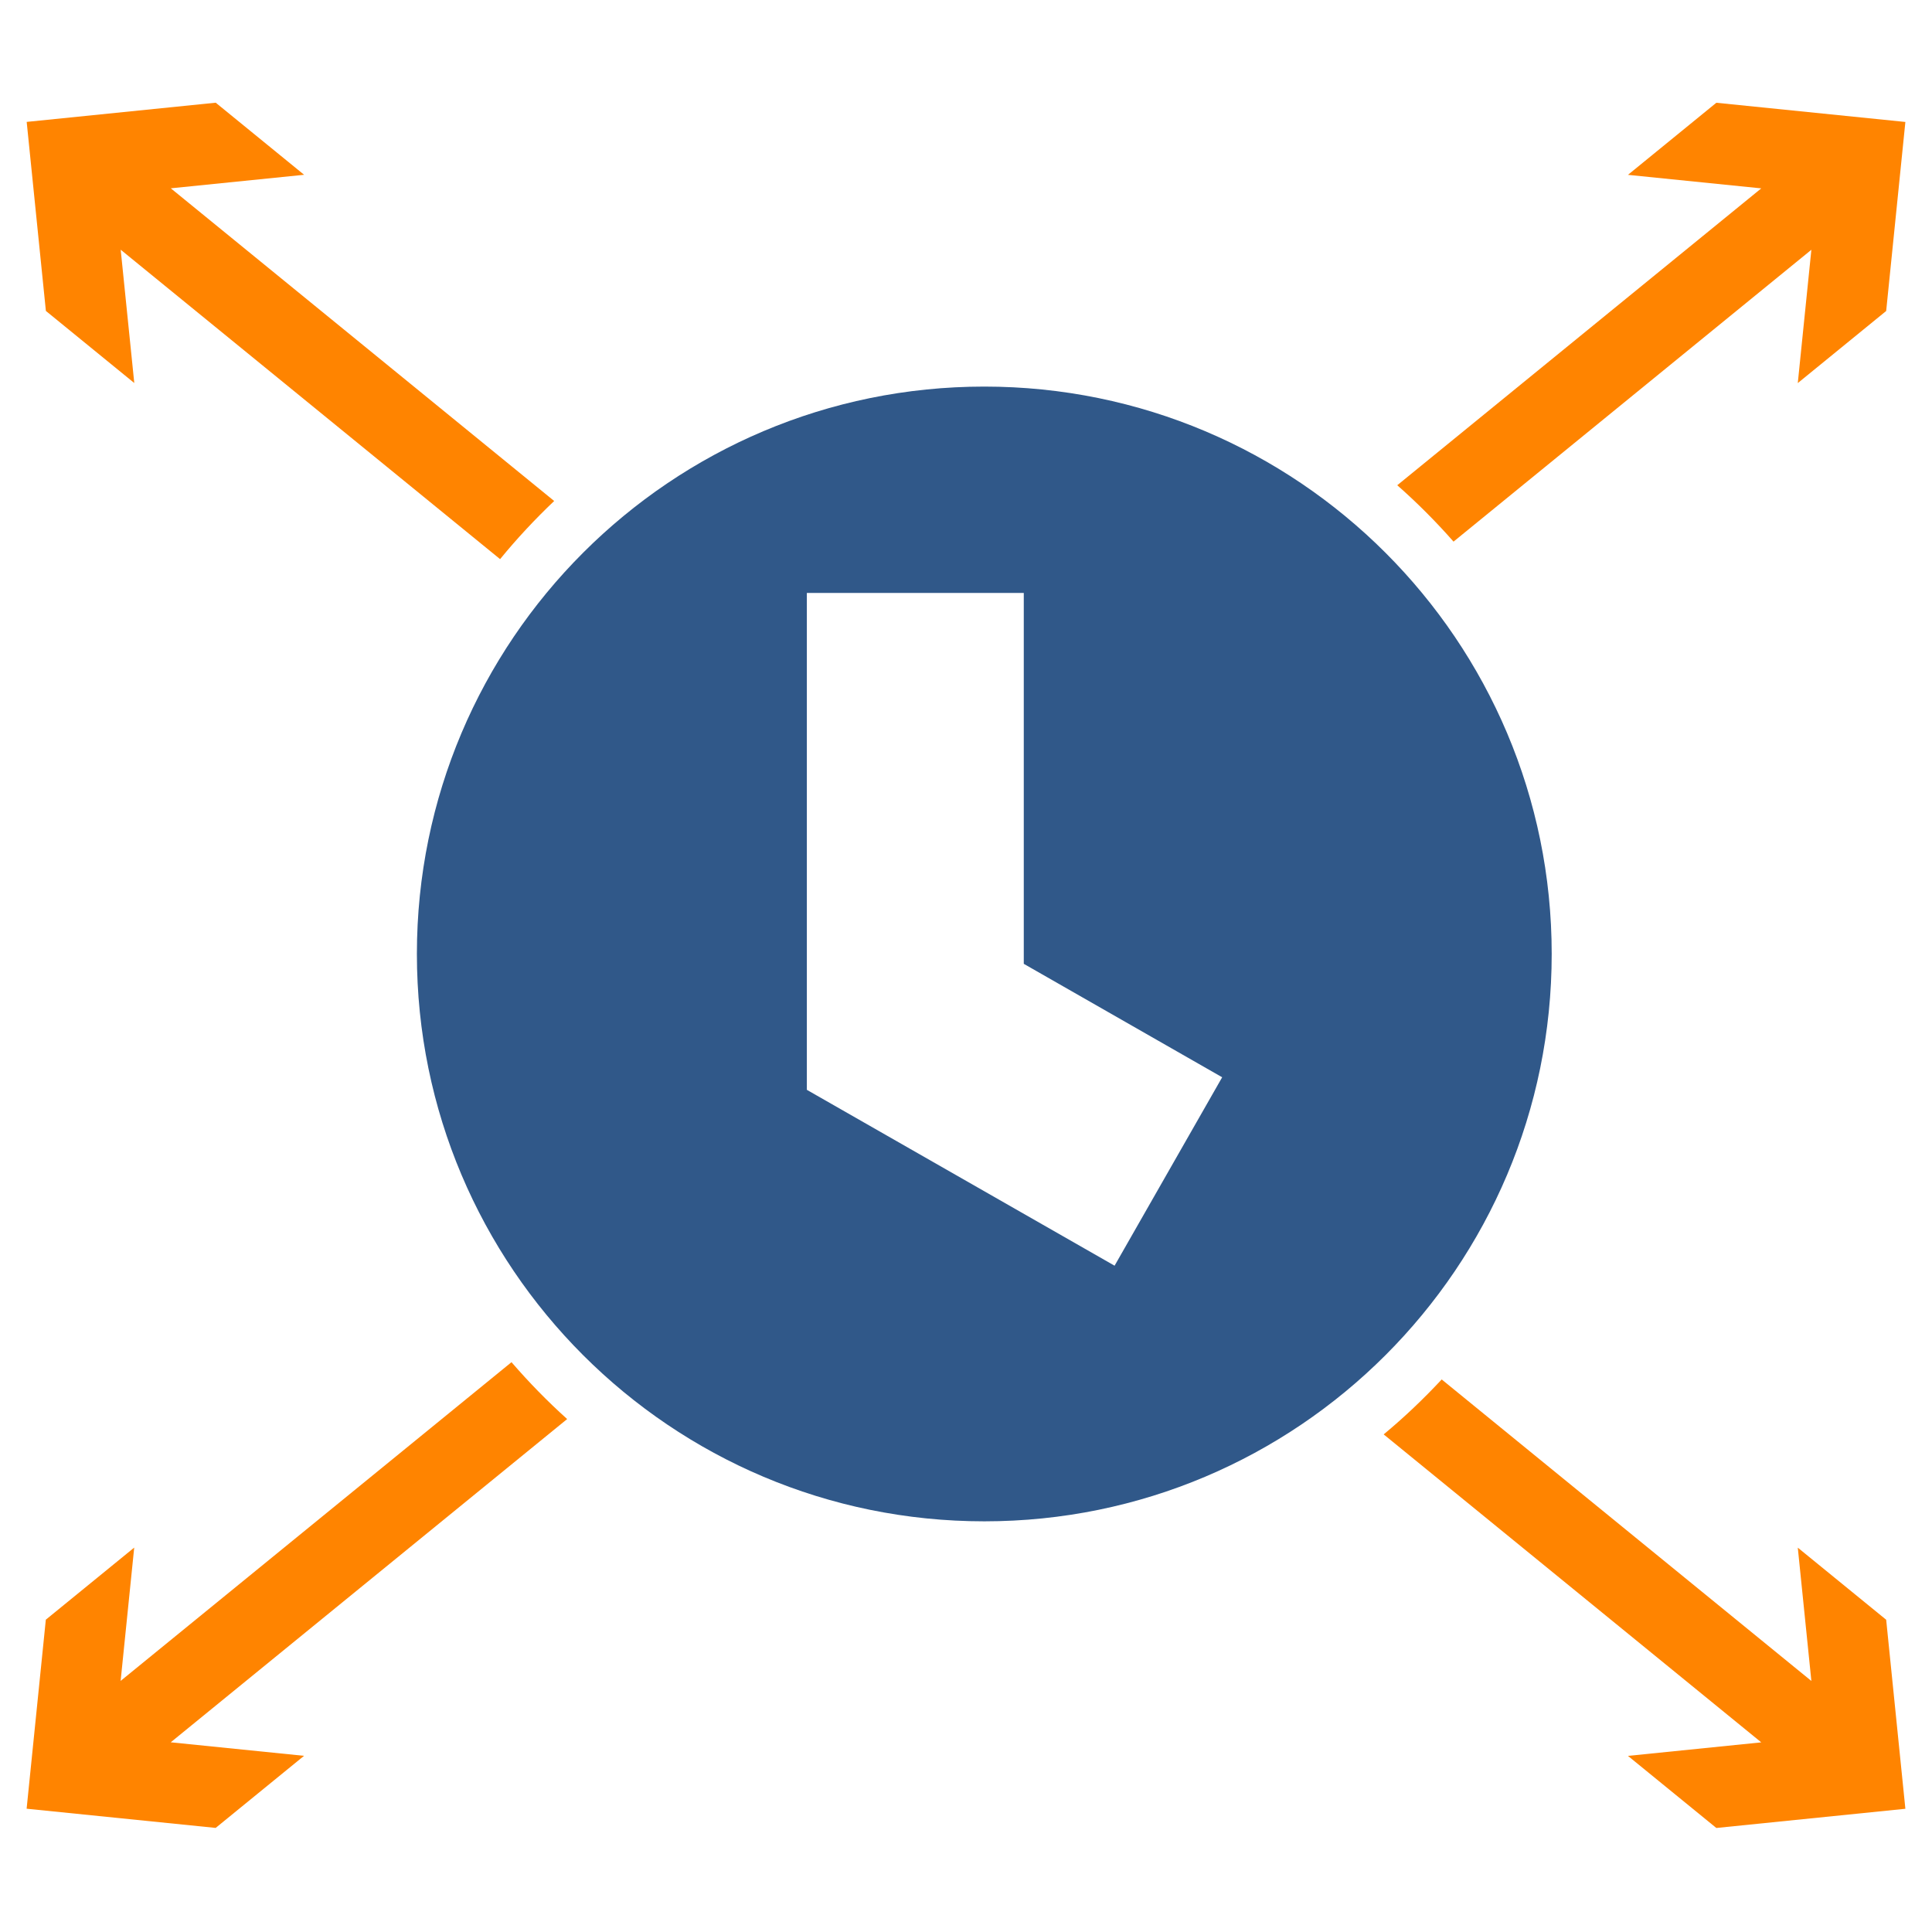 <?xml version="1.0" encoding="iso-8859-1"?>
<!-- Generator: Adobe Illustrator 17.0.0, SVG Export Plug-In . SVG Version: 6.00 Build 0)  -->
<!DOCTYPE svg PUBLIC "-//W3C//DTD SVG 1.1//EN" "http://www.w3.org/Graphics/SVG/1.1/DTD/svg11.dtd">
<svg version="1.1" id="Layer_1" xmlns="http://www.w3.org/2000/svg" xmlns:xlink="http://www.w3.org/1999/xlink" x="0px" y="0px"
	 width="32px" height="32px" viewBox="125.73 125.73 32 32" style="enable-background:new 125.73 125.73 32 32;"
	 xml:space="preserve">
<g>
	<path style="fill:#FF8400;" d="M154.158,127.432l-1.464,1.194l2.208,0.224l-6.029,4.917c0.33,0.291,0.641,0.603,0.932,0.934
		l5.927-4.834l-0.225,2.208l1.464-1.194l0.318-3.131L154.158,127.432z"/>
	<g>
		<g>
			<path style="fill:#305889;" d="M142.033,132.133c-5.19,0-9.398,4.207-9.398,9.397c0,5.19,4.208,9.398,9.398,9.398
				c5.19,0,9.398-4.207,9.398-9.398C151.431,136.341,147.223,132.133,142.033,132.133z M144.191,146.694l-5.097-2.913v-8.23h3.593
				v6.143l3.286,1.879L144.191,146.694z"/>
		</g>
	</g>
	<path style="fill:#FF8400;" d="M134.013,134.991c0.278-0.34,0.578-0.661,0.896-0.963l-6.35-5.179l2.208-0.224l-1.464-1.194
		l-3.131,0.318l0.318,3.131l1.464,1.194l-0.225-2.208L134.013,134.991z"/>
	<path style="fill:#FF8400;" d="M135.124,149.234c-0.327-0.294-0.634-0.609-0.922-0.942l-6.474,5.279l0.225-2.208l-1.464,1.194
		l-0.318,3.131l3.131,0.318l1.464-1.194l-2.208-0.224L135.124,149.234z"/>
	<path style="fill:#FF8400;" d="M156.971,152.558l-1.464-1.194l0.225,2.208l-6.123-4.994c-0.301,0.323-0.621,0.628-0.961,0.91
		l6.254,5.101l-2.208,0.224l1.464,1.194l3.131-0.318L156.971,152.558z"/>
</g>
</svg>
